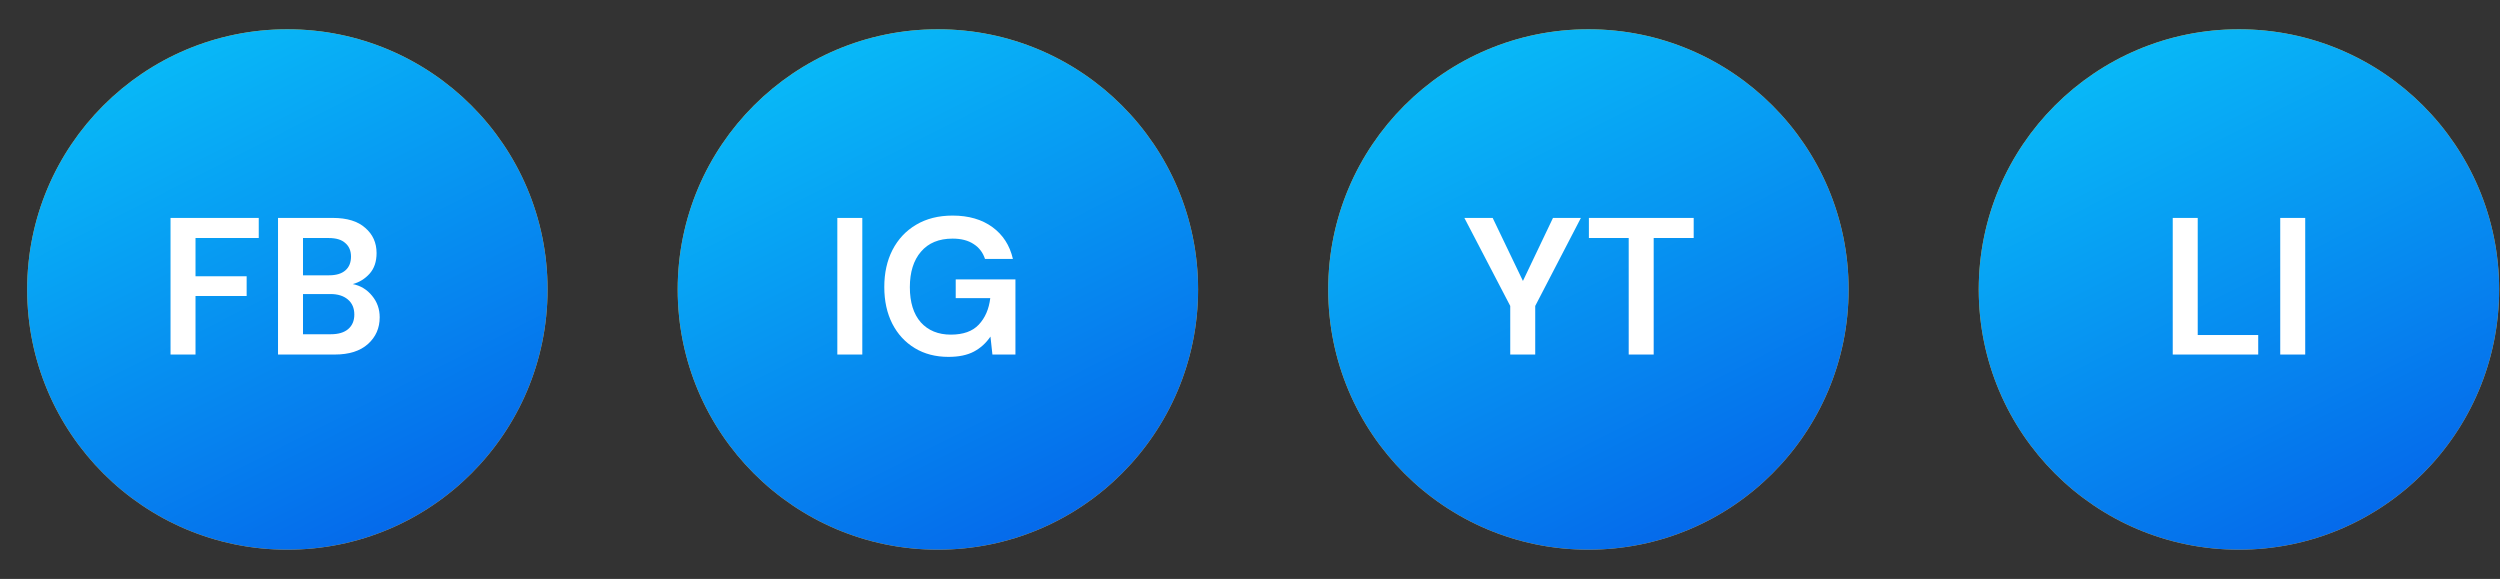 <?xml version="1.0" encoding="utf-8"?>
<svg viewBox="3.236 5.663 153.722 35.599" xmlns="http://www.w3.org/2000/svg">
  <rect x="3.236" y="5.663" width="153.722" height="35.599" fill="#333333" stroke="none"/>
  <defs>
    <linearGradient id="paint12_linear_0_1" x1="351" y1="842.852" x2="370.497" y2="881.207" gradientUnits="userSpaceOnUse" gradientTransform="matrix(1, 0, 0, 1, -266.094, -835.537)">
      <stop stop-color="#09C6F9"/>
      <stop offset="1" stop-color="#045DE9"/>
    </linearGradient>
    <linearGradient id="paint13_linear_0_1" x1="391" y1="842.852" x2="410.497" y2="881.207" gradientUnits="userSpaceOnUse" gradientTransform="matrix(1, 0, 0, 1, -266.094, -835.537)">
      <stop stop-color="#09C6F9"/>
      <stop offset="1" stop-color="#045DE9"/>
    </linearGradient>
    <linearGradient id="paint14_linear_0_1" x1="311" y1="842.852" x2="330.497" y2="881.207" gradientUnits="userSpaceOnUse" gradientTransform="matrix(1, 0, 0, 1, -266.094, -835.537)">
      <stop stop-color="#09C6F9"/>
      <stop offset="1" stop-color="#045DE9"/>
    </linearGradient>
    <linearGradient id="paint15_linear_0_1" x1="271" y1="842.852" x2="290.497" y2="881.207" gradientUnits="userSpaceOnUse" gradientTransform="matrix(1, 0, 0, 1, -266.094, -835.537)">
      <stop stop-color="#09C6F9"/>
      <stop offset="1" stop-color="#045DE9"/>
    </linearGradient>
  </defs>
  <circle cx="100.906" cy="23.463" r="16" fill="#FCA311"/>
  <circle cx="100.906" cy="23.463" r="16" fill="url(#paint12_linear_0_1)"/>
  <path d="M 96.099 27.463 L 96.099 24.475 L 93.279 19.063 L 95.019 19.063 L 96.879 22.939 L 98.727 19.063 L 100.443 19.063 L 97.635 24.475 L 97.635 27.463 L 96.099 27.463 Z M 103.383 27.463 L 103.383 20.299 L 100.935 20.299 L 100.935 19.063 L 107.379 19.063 L 107.379 20.299 L 104.919 20.299 L 104.919 27.463 L 103.383 27.463 Z" fill="white"/>
  <circle cx="140.906" cy="23.463" r="16" fill="#FCA311"/>
  <circle cx="140.906" cy="23.463" r="16" fill="url(#paint13_linear_0_1)"/>
  <path d="M 136.835 27.463 L 136.835 19.063 L 138.371 19.063 L 138.371 26.263 L 142.091 26.263 L 142.091 27.463 L 136.835 27.463 Z M 143.445 27.463 L 143.445 19.063 L 144.981 19.063 L 144.981 27.463 L 143.445 27.463 Z" fill="white"/>
  <circle cx="60.906" cy="23.463" r="16" fill="#FCA311"/>
  <circle cx="60.906" cy="23.463" r="16" fill="url(#paint14_linear_0_1)"/>
  <path d="M 54.722 27.463 L 54.722 19.063 L 56.258 19.063 L 56.258 27.463 L 54.722 27.463 Z M 61.558 27.607 C 60.766 27.607 60.074 27.427 59.482 27.067 C 58.89 26.707 58.43 26.207 58.102 25.567 C 57.774 24.919 57.61 24.167 57.61 23.311 C 57.61 22.447 57.778 21.687 58.114 21.031 C 58.458 20.367 58.942 19.851 59.566 19.483 C 60.198 19.107 60.946 18.919 61.81 18.919 C 62.794 18.919 63.61 19.155 64.258 19.627 C 64.906 20.099 65.326 20.751 65.518 21.583 L 63.802 21.583 C 63.674 21.191 63.442 20.887 63.106 20.671 C 62.77 20.447 62.338 20.335 61.81 20.335 C 60.97 20.335 60.322 20.603 59.866 21.139 C 59.41 21.667 59.182 22.395 59.182 23.323 C 59.182 24.251 59.406 24.971 59.854 25.483 C 60.31 25.987 60.926 26.239 61.702 26.239 C 62.462 26.239 63.034 26.035 63.418 25.627 C 63.81 25.211 64.046 24.667 64.126 23.995 L 62.002 23.995 L 62.002 22.843 L 65.674 22.843 L 65.674 27.463 L 64.258 27.463 L 64.138 26.359 C 63.866 26.759 63.526 27.067 63.118 27.283 C 62.71 27.499 62.19 27.607 61.558 27.607 Z" fill="white"/>
  <circle cx="20.906" cy="23.463" r="16" fill="#FCA311"/>
  <circle cx="20.906" cy="23.463" r="16" fill="url(#paint15_linear_0_1)"/>
  <path d="M 13.722 27.463 L 13.722 19.063 L 19.146 19.063 L 19.146 20.299 L 15.258 20.299 L 15.258 22.651 L 18.402 22.651 L 18.402 23.863 L 15.258 23.863 L 15.258 27.463 L 13.722 27.463 Z M 20.331 27.463 L 20.331 19.063 L 23.703 19.063 C 24.575 19.063 25.239 19.267 25.695 19.675 C 26.159 20.075 26.391 20.591 26.391 21.223 C 26.391 21.751 26.247 22.175 25.959 22.495 C 25.679 22.807 25.335 23.019 24.927 23.131 C 25.407 23.227 25.803 23.467 26.115 23.851 C 26.427 24.227 26.583 24.667 26.583 25.171 C 26.583 25.835 26.343 26.383 25.863 26.815 C 25.383 27.247 24.703 27.463 23.823 27.463 L 20.331 27.463 Z M 21.867 22.591 L 23.475 22.591 C 23.907 22.591 24.239 22.491 24.471 22.291 C 24.703 22.091 24.819 21.807 24.819 21.439 C 24.819 21.087 24.703 20.811 24.471 20.611 C 24.247 20.403 23.907 20.299 23.451 20.299 L 21.867 20.299 L 21.867 22.591 Z M 21.867 26.215 L 23.583 26.215 C 24.039 26.215 24.391 26.111 24.639 25.903 C 24.895 25.687 25.023 25.387 25.023 25.003 C 25.023 24.611 24.891 24.303 24.627 24.079 C 24.363 23.855 24.007 23.743 23.559 23.743 L 21.867 23.743 L 21.867 26.215 Z" fill="white"/>
</svg>